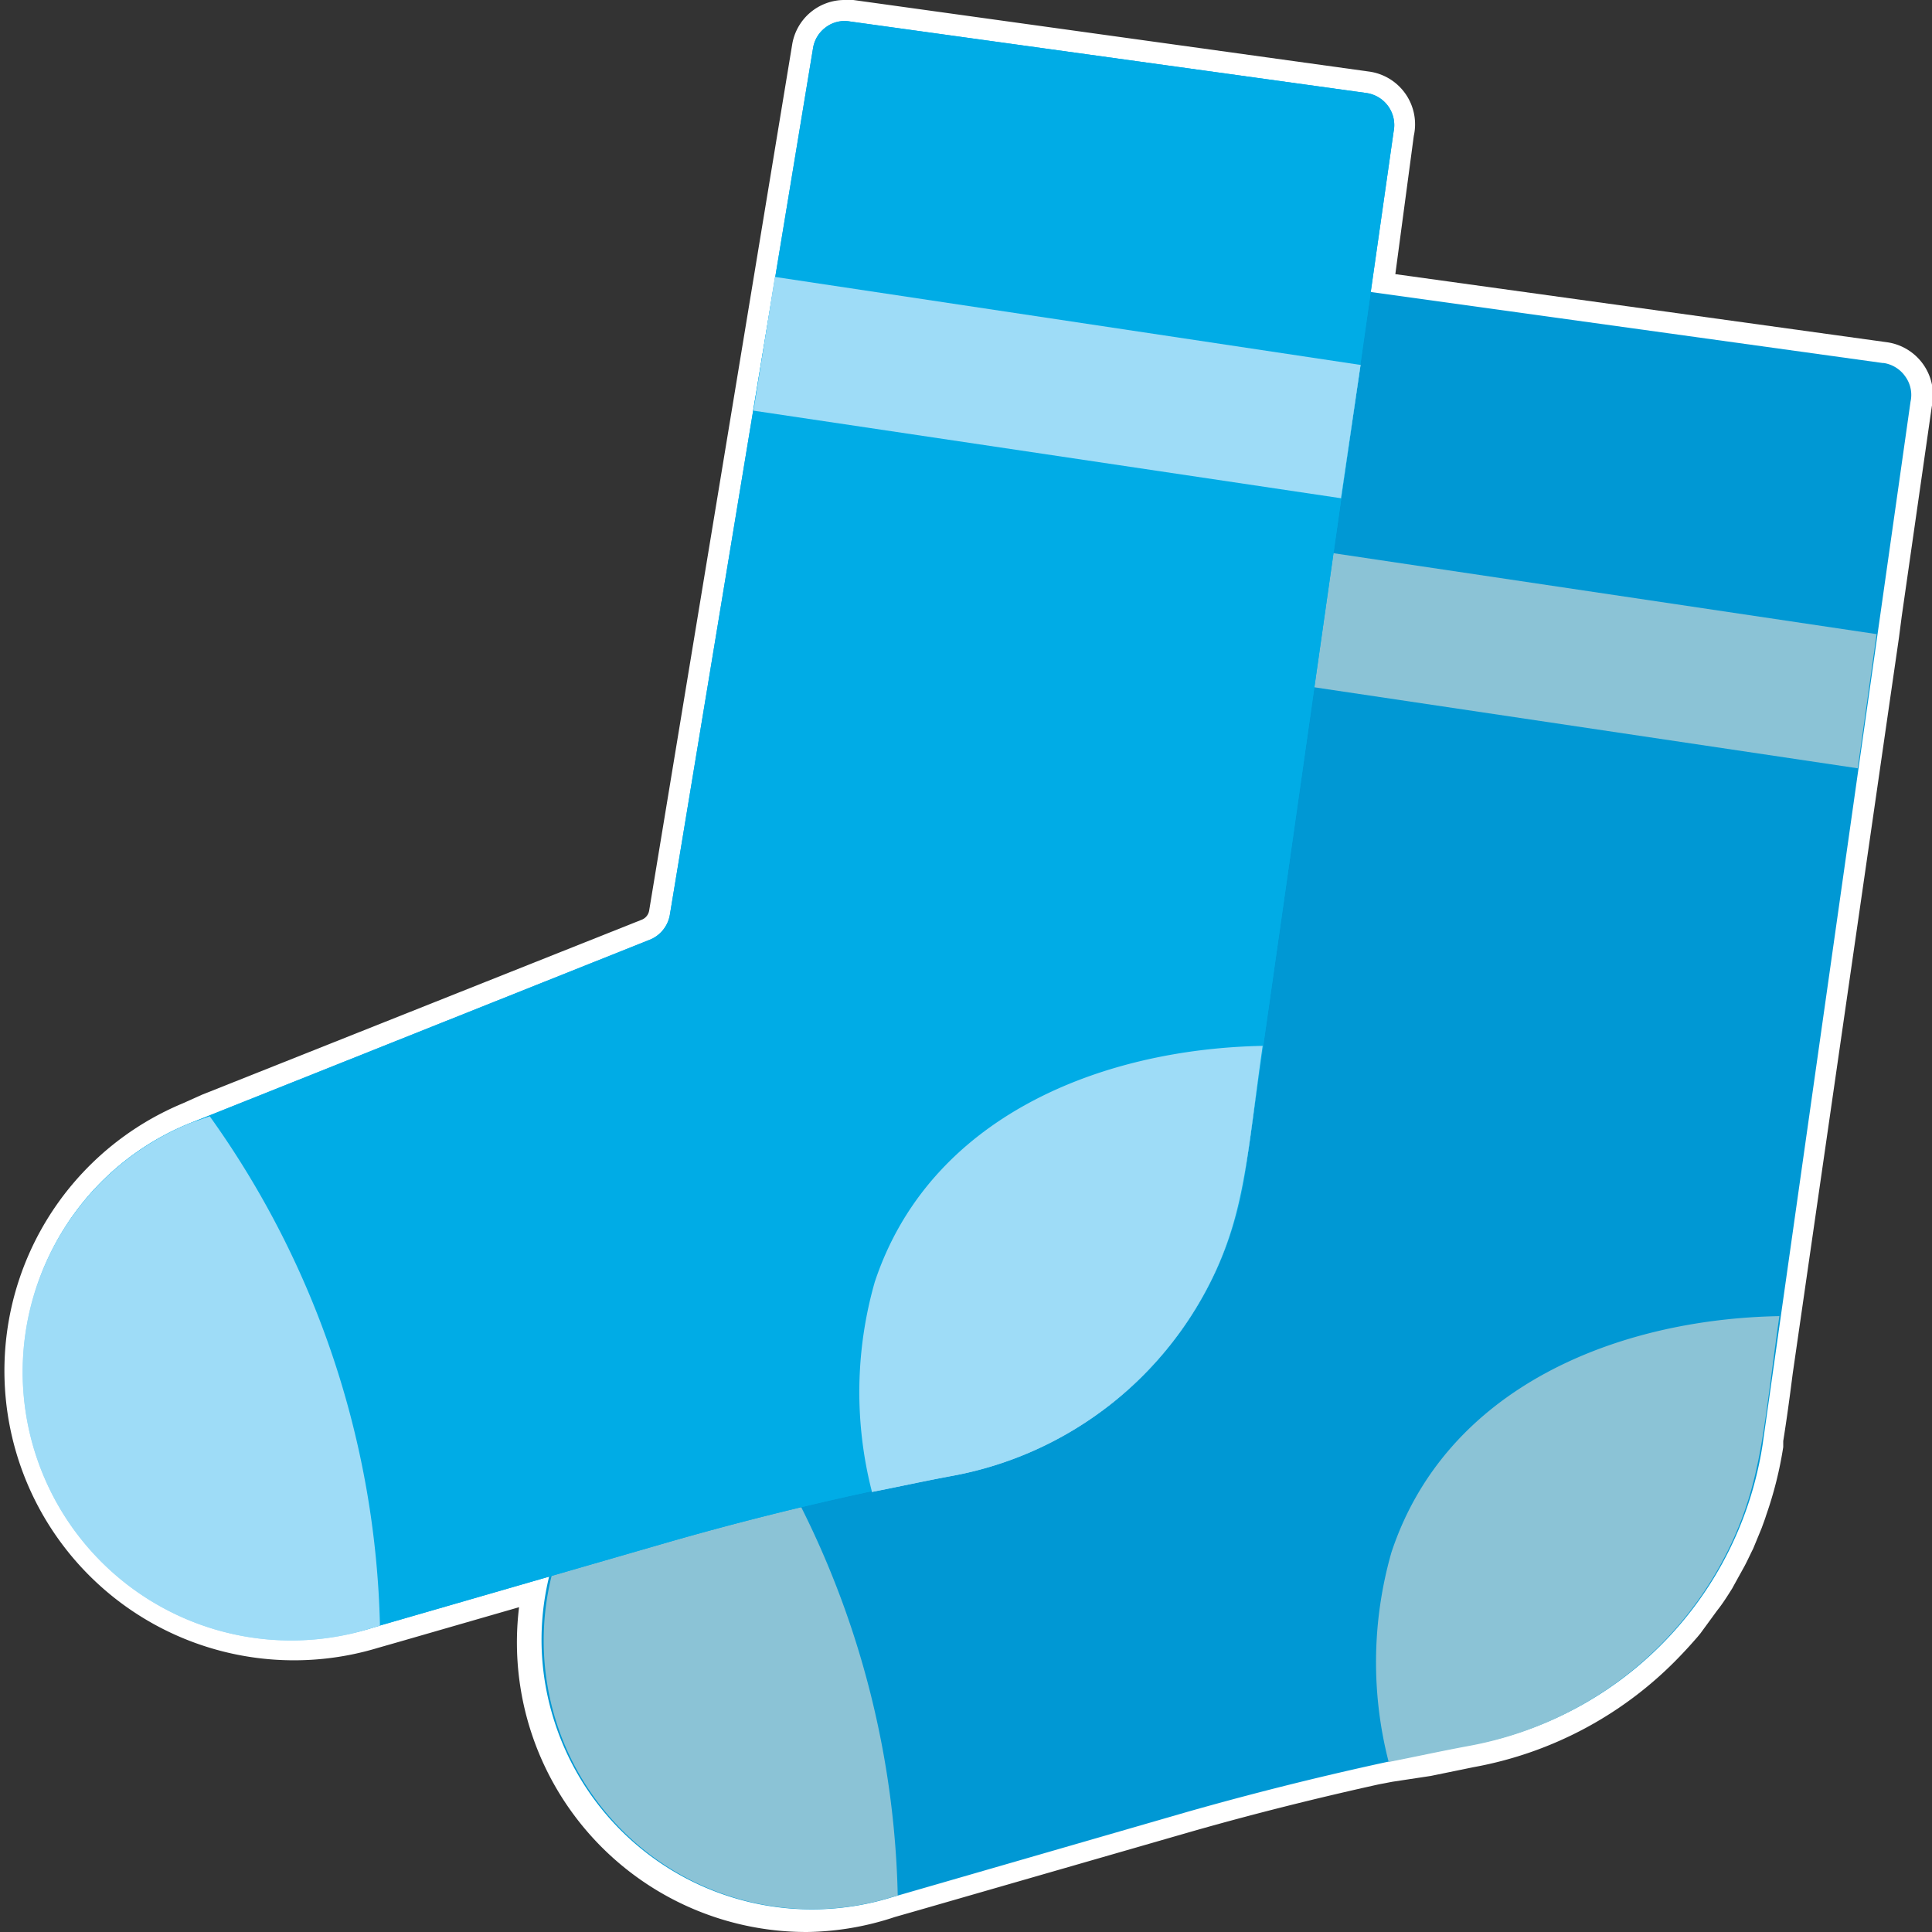 <svg xmlns="http://www.w3.org/2000/svg" viewBox="0 0 90 90"><rect x="0" y="0" width="90" height="90" fill="#333333" stroke="none"/><defs><style>.cls-1{fill:#fff;}.cls-2{fill:#0098d4;}.cls-3{fill:#8bc3d6;}.cls-4{fill:#00ace6;}.cls-5{fill:#9edcf7;}</style></defs><g id="Layer_4" data-name="Layer 4"><path class="cls-1" d="M37.59,90A13.49,13.49,0,0,1,24.18,74.87l-5.51,1.59h0l-1.05.3A13.49,13.49,0,0,1,8.51,51.4L9.4,51l20.48-8.15a.56.56,0,0,0,.36-.43L36.9,2.09A2.47,2.47,0,0,1,39.36,0a2.56,2.56,0,0,1,.39,0l24,3.33a2.48,2.48,0,0,1,2.11,3L65,12.77l22.88,3.17a2.49,2.49,0,0,1,2.11,3l-1.4,9.77-.13,1L88,32.89,83.51,64c-.15,1.18-.29,2.2-.44,3.13l0,.28a17.82,17.82,0,0,1-.79,3.16c-.06.2-.14.4-.21.6l-.21.51-.19.46-.08.16c-.13.27-.22.46-.32.65l-.36.65-.22.4c-.22.35-.44.7-.68,1l-.06.08c-.26.36-.49.67-.73,1l-.14.17c-.26.3-.53.6-.81.89a17.65,17.65,0,0,1-9.62,5.18l-2,.41L64.87,83l-.63.12c-2.94.65-5.85,1.38-8.66,2.18L42.74,89h0l-1.05.3A13.46,13.46,0,0,1,37.59,90Z"/><path class="cls-1" d="M88.74,17.53a1.5,1.5,0,0,0-1-.62l-23.85-3.3,1.07-7.48a1.51,1.51,0,0,0-1.29-1.8h0L39.59,1a1.45,1.45,0,0,0-1.12.27,1.5,1.5,0,0,0-.6,1L31.21,42.58a1.53,1.53,0,0,1-1,1.22L9.77,52h0l-.89.36a12.51,12.51,0,0,0,8.48,23.52l.34-.1h0l7.73-2.23a12.4,12.4,0,0,0,.37,7.24,12.54,12.54,0,0,0,15.63,7.68l.34-.1h0L55.31,84.4q4.65-1.32,9.37-2.34v0c1.23-.24,2.5-.52,3.75-.75a16.89,16.89,0,0,0,9.06-4.86l0,0c.26-.27.52-.56.77-.85l.12-.15c.23-.28.45-.56.66-.86l.09-.12c.22-.32.44-.64.64-1L80,73.1l.34-.62.27-.54a2.4,2.4,0,0,1,.11-.23l.18-.43c.07-.16.13-.32.19-.48s.14-.38.21-.56a17.43,17.43,0,0,0,.74-3l0-.3c.16-.93.29-1.94.44-3.1L87,32.75l.46-3.21h0L89,18.71A1.46,1.46,0,0,0,88.74,17.53Z"/><path id="Shape" class="cls-2" d="M87.7,16.91l-24-3.33a1.5,1.5,0,0,0-1.72,1.25L55.28,55.16a1.51,1.51,0,0,1-1,1.22L33,64.89a12.38,12.38,0,0,0-7.3,14.88,12.59,12.59,0,0,0,15.82,8.62l13.84-4q6.49-1.84,13.14-3.1a16.83,16.83,0,0,0,13.61-14L89,18.71a1.46,1.46,0,0,0-.25-1.18,1.5,1.5,0,0,0-1-.62Z"/><path id="Shape-2" data-name="Shape" class="cls-3" d="M86.54,35.79,59.17,31.71l1-6.23,27.25,4.06Z"/><path id="Shape-3" data-name="Shape" class="cls-3" d="M80.74,71.71a16.85,16.85,0,0,1-12.3,9.62c-1.25.23-2.52.51-3.75.75a18.61,18.61,0,0,1,.13-9.77c2.55-7.69,10.51-10.86,18.07-11C82.18,66.3,82.08,68.75,80.74,71.71Z"/><path id="Shape-4" data-name="Shape" class="cls-3" d="M41.77,88.31l-.34.1A12.51,12.51,0,0,1,33,64.89l.89-.36a42.37,42.37,0,0,1,7.93,23.78Z"/><path id="Shape-5" data-name="Shape" class="cls-4" d="M63.63,4.33,39.59,1a1.45,1.45,0,0,0-1.12.27,1.5,1.5,0,0,0-.6,1L31.21,42.58a1.53,1.53,0,0,1-1,1.22L8.88,52.31a12.38,12.38,0,0,0-7.3,14.88A12.59,12.59,0,0,0,17.4,75.81l13.84-4q6.5-1.86,13.14-3.1A16.83,16.83,0,0,0,58,54.67L64.92,6.13a1.51,1.51,0,0,0-1.29-1.8Z"/><path id="Shape-6" data-name="Shape" class="cls-5" d="M62.47,23.21,35.1,19.13l1-6.23L63.38,17Z"/><path id="Shape-7" data-name="Shape" class="cls-5" d="M56.67,59.13a16.87,16.87,0,0,1-12.3,9.62c-1.25.23-2.52.51-3.75.75a18.65,18.65,0,0,1,.13-9.78c2.55-7.69,10.51-10.85,18.07-11C58.11,53.72,58,56.17,56.67,59.13Z"/><path id="Shape-8" data-name="Shape" class="cls-5" d="M17.7,75.73l-.34.1A12.51,12.51,0,0,1,8.88,52.31L9.77,52A42.37,42.37,0,0,1,17.7,75.73Z"/><path id="Shape-9" data-name="Shape" class="cls-4" d="M63.63,4.33,39.59,1a1.45,1.45,0,0,0-1.12.27,1.5,1.5,0,0,0-.6,1L31.21,42.58a1.53,1.53,0,0,1-1,1.22L8.88,52.31a12.38,12.38,0,0,0-7.3,14.88A12.59,12.59,0,0,0,17.4,75.81l13.84-4q6.5-1.86,13.14-3.1A16.83,16.83,0,0,0,58,54.67L64.92,6.13a1.51,1.51,0,0,0-1.29-1.8Z"/><path id="Shape-10" data-name="Shape" class="cls-5" d="M62.47,23.21,35.1,19.13l1-6.23L63.38,17Z"/><path id="Shape-11" data-name="Shape" class="cls-5" d="M56.67,59.13a16.87,16.87,0,0,1-12.3,9.62c-1.25.23-2.52.51-3.75.75a18.65,18.65,0,0,1,.13-9.78c2.55-7.69,10.51-10.85,18.07-11C58.11,53.72,58,56.17,56.67,59.13Z"/><path id="Shape-12" data-name="Shape" class="cls-5" d="M17.7,75.73l-.34.1A12.51,12.51,0,0,1,8.88,52.31L9.77,52A42.37,42.37,0,0,1,17.7,75.73Z"/></g></svg>